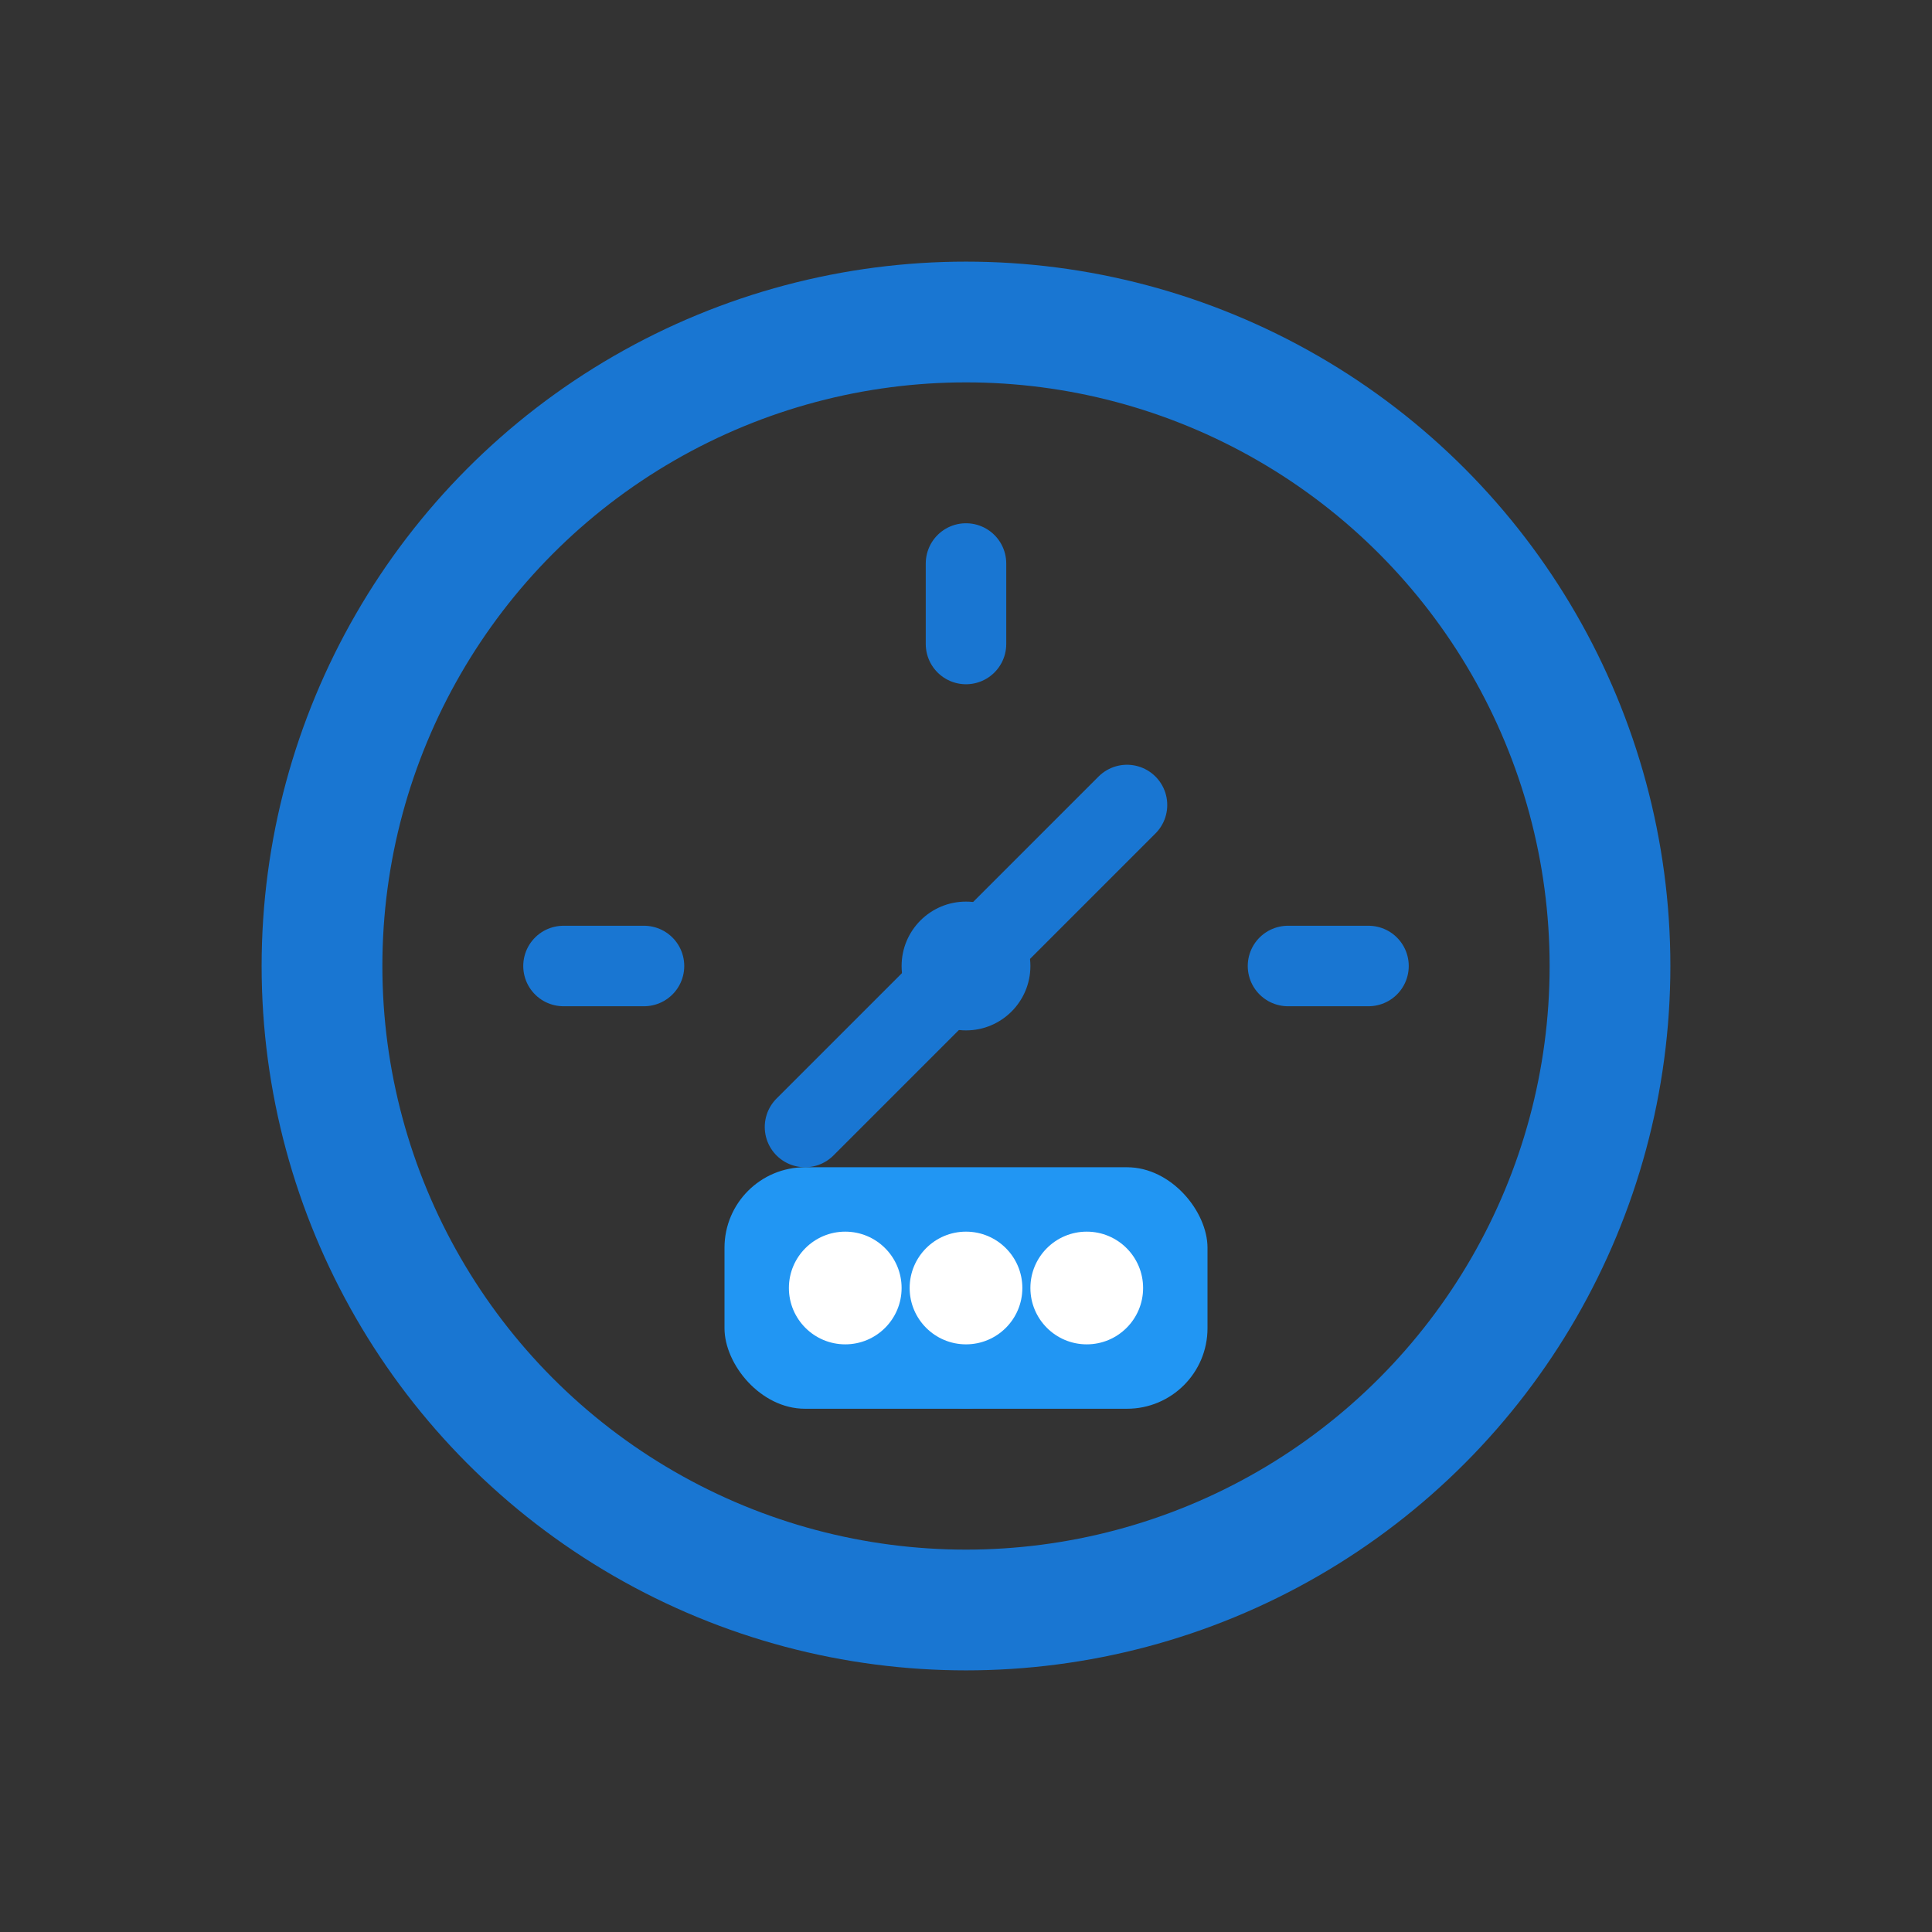 <svg xmlns="http://www.w3.org/2000/svg" width="24" height="24" viewBox="0 0 24 24" fill="none">
  <rect x="0" y="0" width="24" height="24" fill="#333333" stroke="none"/>
  <!-- 外圆框 - 时钟部分 -->
  <circle cx="12" cy="12" r="8" stroke="#1976D2" stroke-width="1.5" fill="none"/>

  <!-- 时钟刻度 - 简化版 -->
  <line x1="12" y1="7" x2="12" y2="8" stroke="#1976D2" stroke-width="1" stroke-linecap="round"/>
  <line x1="17" y1="12" x2="16" y2="12" stroke="#1976D2" stroke-width="1" stroke-linecap="round"/>
  <line x1="12" y1="17" x2="12" y2="16" stroke="#1976D2" stroke-width="1" stroke-linecap="round"/>
  <line x1="7" y1="12" x2="8" y2="12" stroke="#1976D2" stroke-width="1" stroke-linecap="round"/>

  <!-- 时钟中心点 -->
  <circle cx="12" cy="12" r="0.8" fill="#1976D2"/>

  <!-- 时针 -->
  <line x1="12" y1="12" x2="14" y2="10" stroke="#1976D2" stroke-width="1" stroke-linecap="round"/>

  <!-- 分针 -->
  <line x1="12" y1="12" x2="10" y2="14" stroke="#1976D2" stroke-width="1" stroke-linecap="round"/>

  <!-- 数字代码元素 - 表示一次性密码 -->
  <rect x="9" y="14.5" width="6" height="3" rx="1" fill="#2196F3" />

  <!-- 数字代码上的点 - 表示数字 -->
  <circle cx="10.5" cy="16" r="0.7" fill="white"/>
  <circle cx="12" cy="16" r="0.7" fill="white"/>
  <circle cx="13.5" cy="16" r="0.7" fill="white"/>
</svg>
